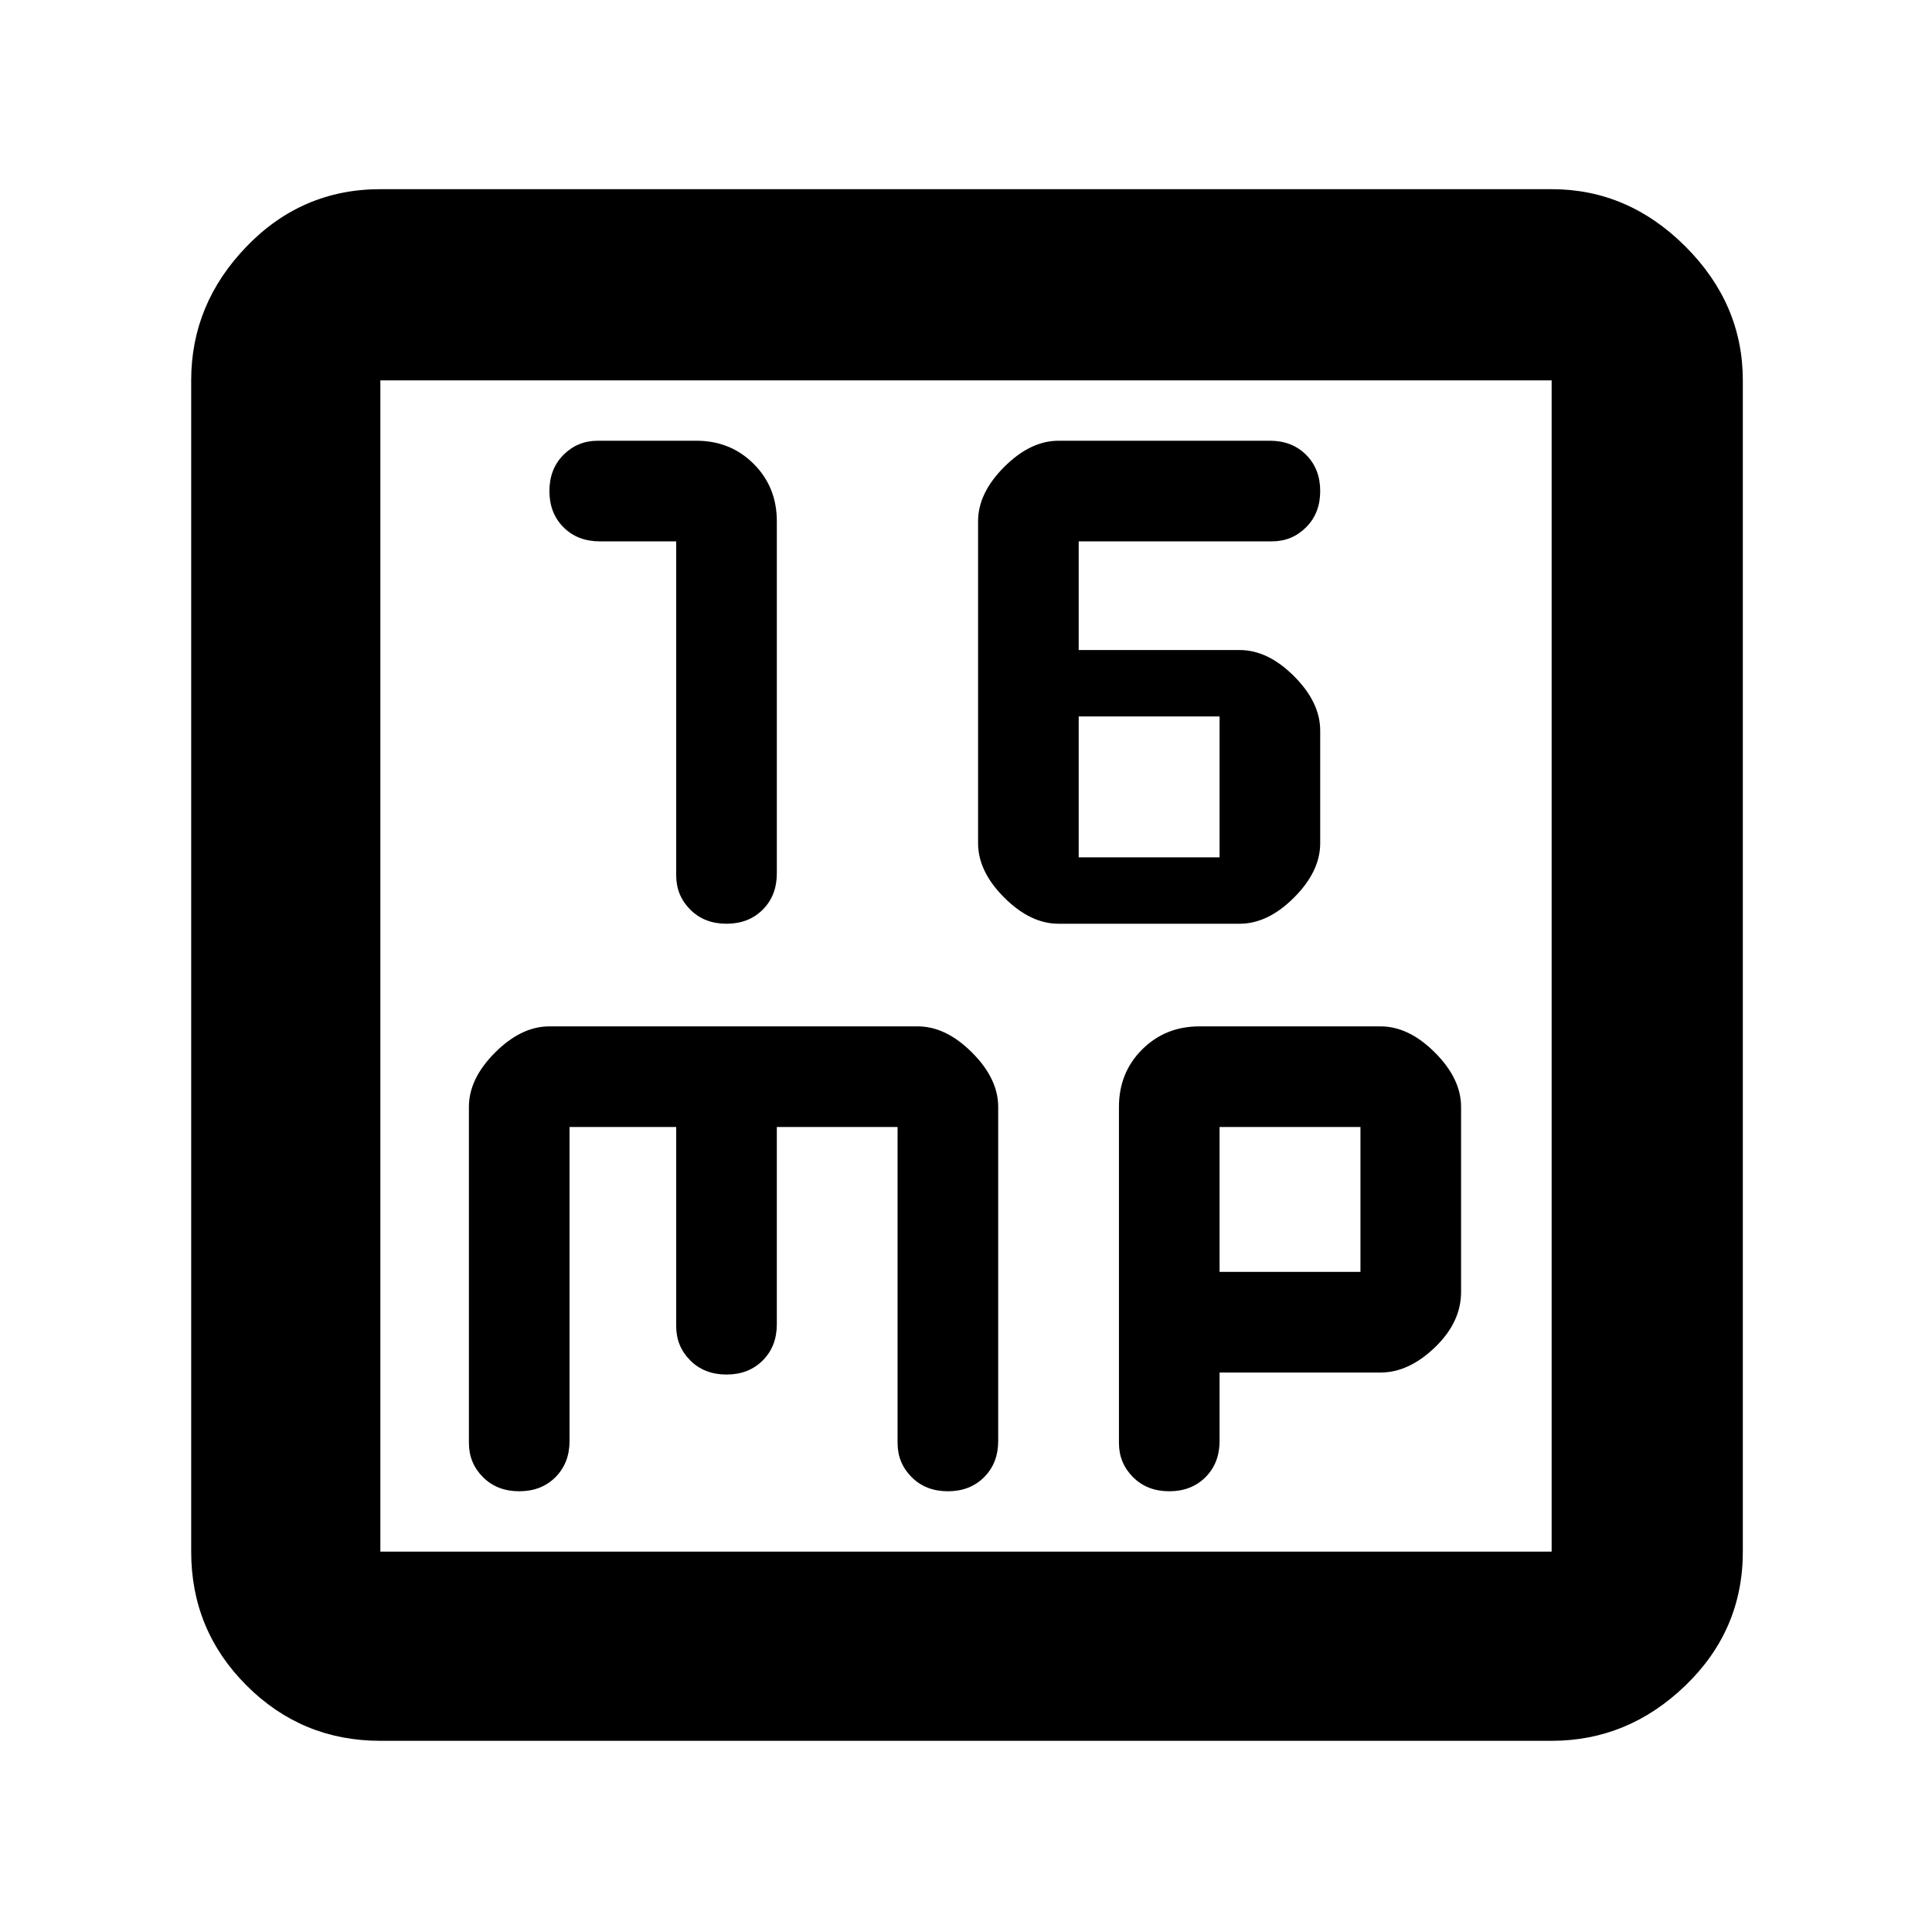 <svg xmlns="http://www.w3.org/2000/svg" height="48" width="48"><path d="M18.05 22.95q.55 0 .9-.35t.35-.9v-8.75q0-.85-.575-1.425-.575-.575-1.425-.575h-2.45q-.5 0-.85.35t-.35.9q0 .55.35.9t.9.35h1.9v8.3q0 .5.35.85t.9.35Zm8.25 0h4.5q.7 0 1.35-.65.65-.65.65-1.35v-2.8q0-.7-.65-1.35-.65-.65-1.35-.65h-4v-2.7h4.8q.5 0 .85-.35t.35-.9q0-.55-.35-.9t-.9-.35H26.3q-.7 0-1.35.65-.65.65-.65 1.35v8q0 .7.65 1.35.65.65 1.35.65Zm.5-1.65v-3.5h3.5v3.5ZM9.45 43.25q-1.95 0-3.325-1.375Q4.75 40.5 4.75 38.55V9.45q0-1.9 1.375-3.325Q7.5 4.7 9.45 4.7h29.1q1.9 0 3.325 1.425Q43.3 7.55 43.3 9.45v29.1q0 1.95-1.425 3.325-1.425 1.375-3.325 1.375Zm0-4.7h29.1V9.45H9.45v29.1Zm3.45-1.5q.55 0 .9-.35t.35-.9V28h2.65v4.95q0 .5.35.85t.9.35q.55 0 .9-.35t.35-.9V28h3v7.85q0 .5.35.85t.9.35q.55 0 .9-.35t.35-.9v-8.3q0-.7-.65-1.35-.65-.65-1.35-.65h-9.15q-.7 0-1.35.65-.65.65-.65 1.35v8.35q0 .5.35.85t.9.35Zm16.15 0q.55 0 .9-.35t.35-.9v-1.7h4q.7 0 1.35-.625.65-.625.65-1.375v-4.6q0-.7-.65-1.35-.65-.65-1.35-.65h-4.5q-.85 0-1.425.575-.575.575-.575 1.425v8.35q0 .5.35.85t.9.35ZM30.3 28h3.5v3.6h-3.5ZM9.45 9.45v29.1Z"/></svg>